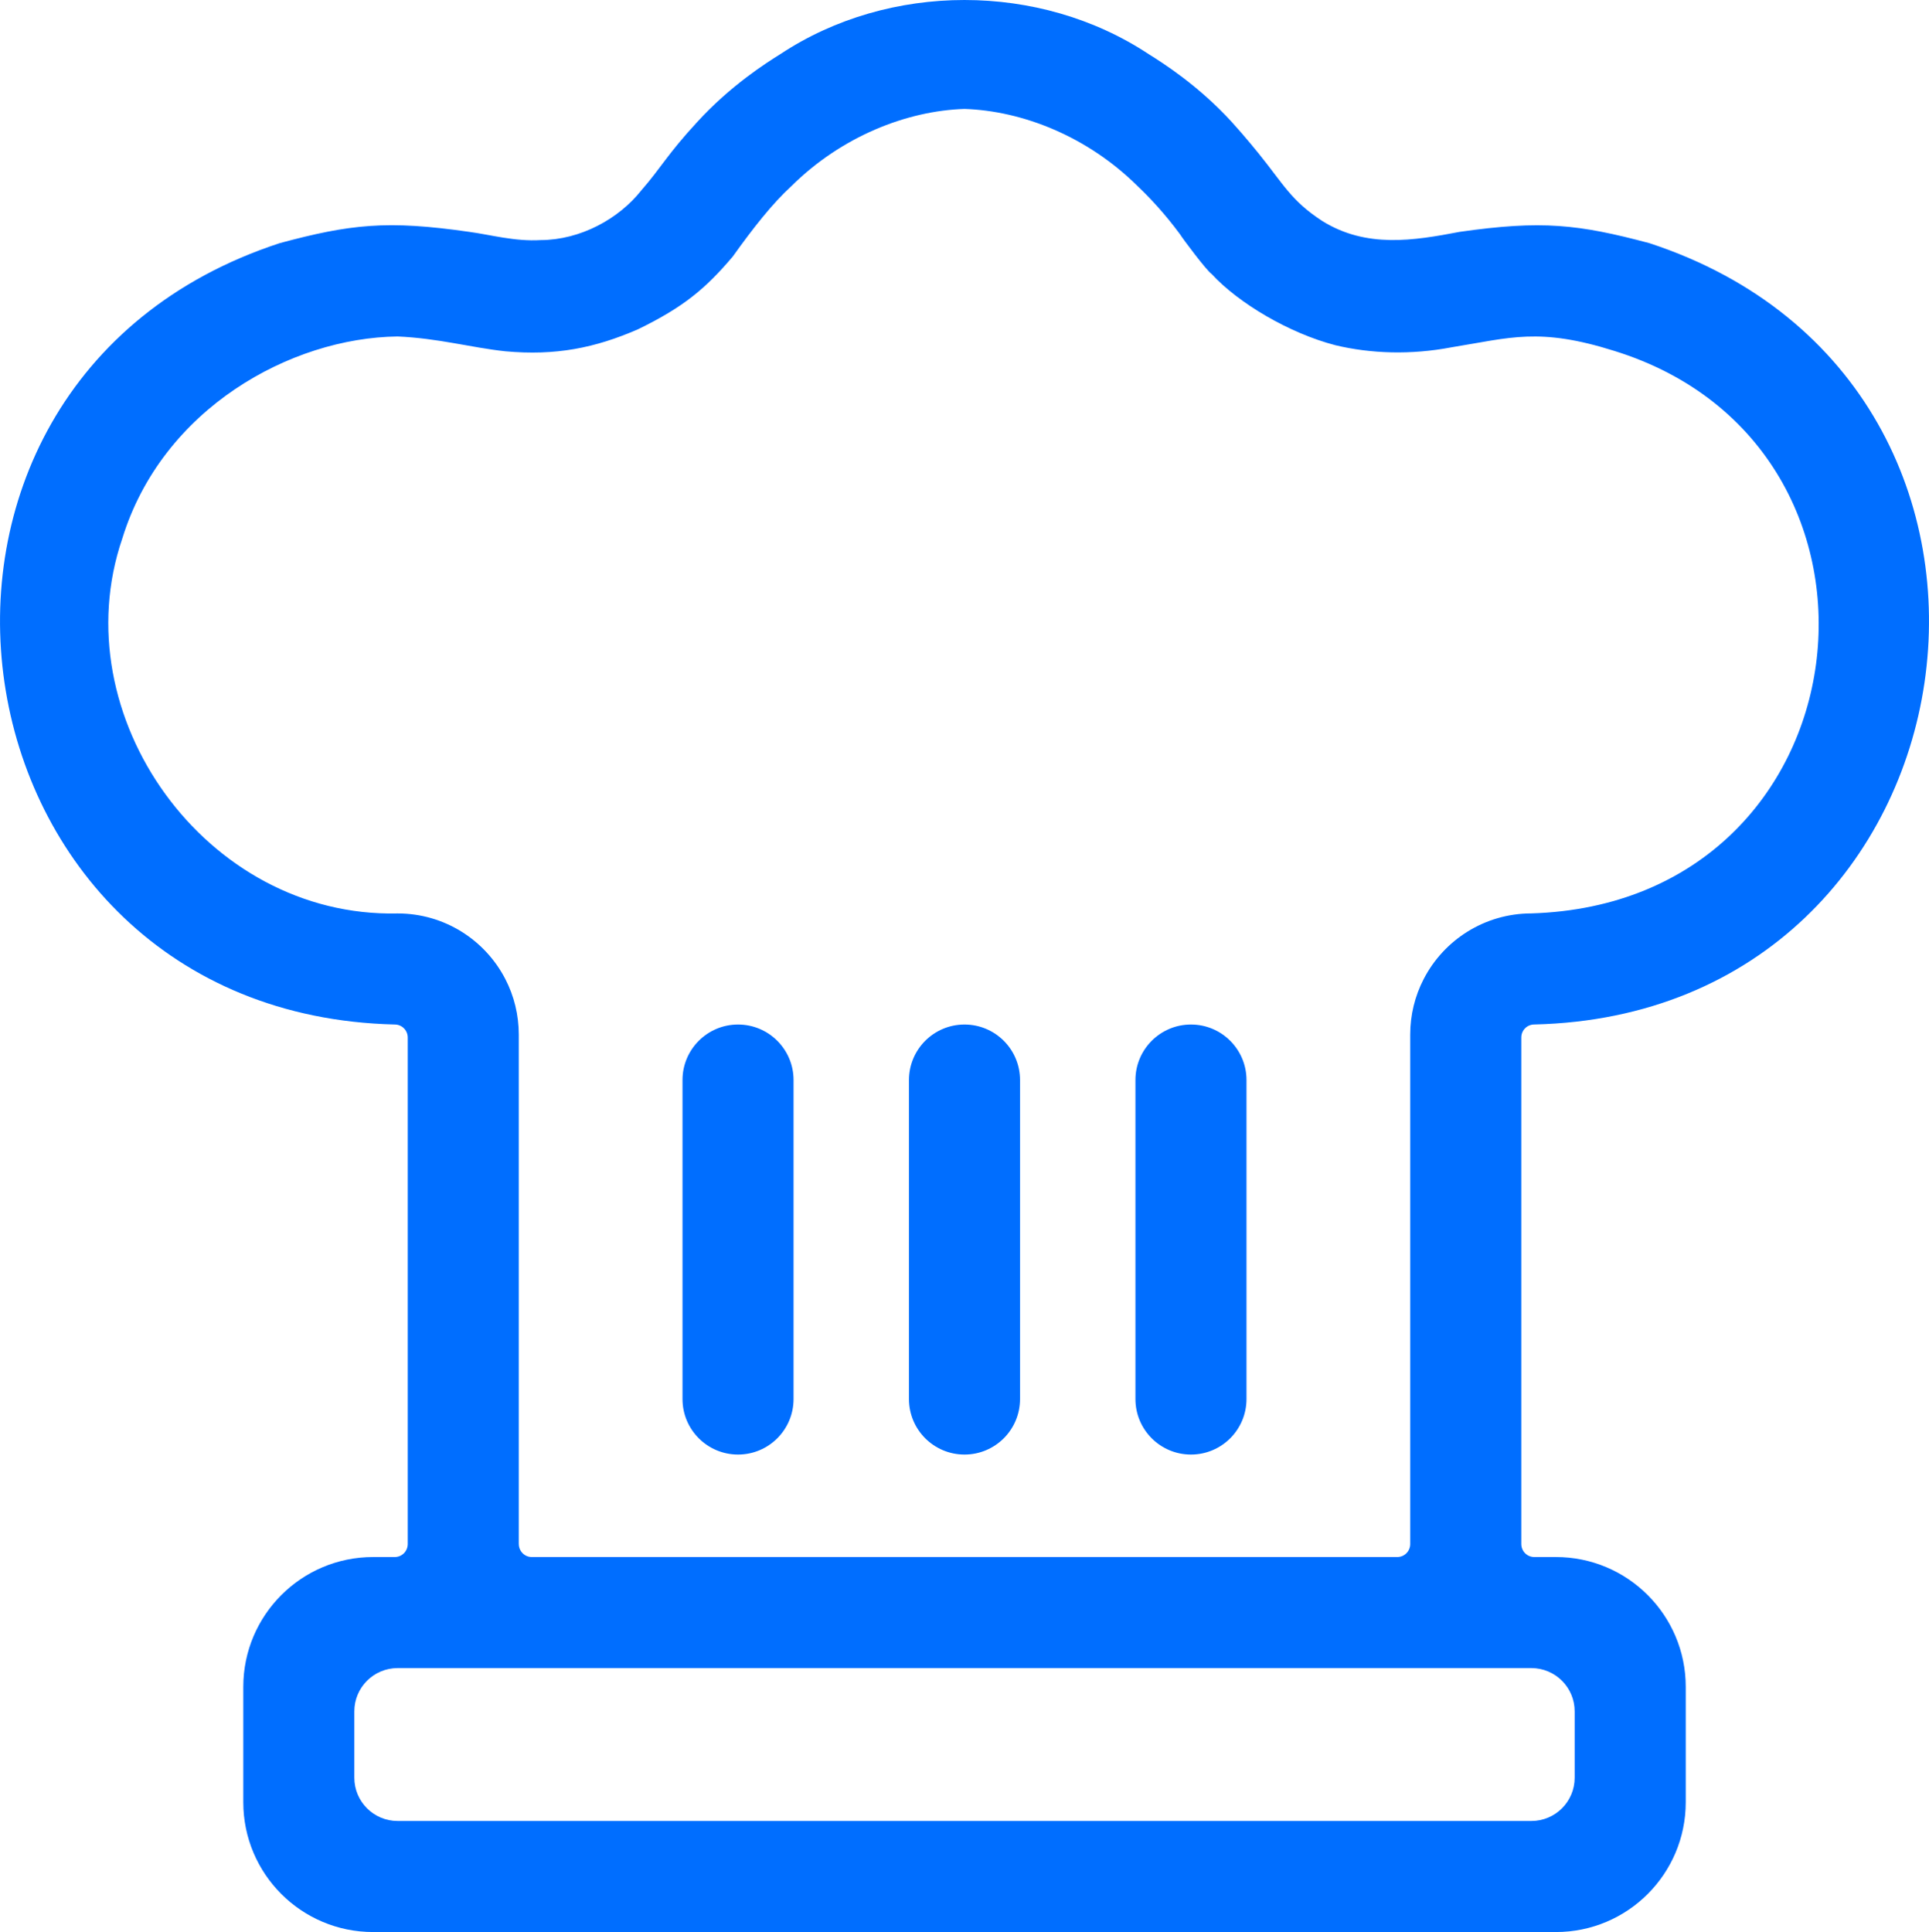 <?xml version="1.0" encoding="utf-8"?>
<!-- Generator: Adobe Illustrator 27.5.0, SVG Export Plug-In . SVG Version: 6.00 Build 0)  -->
<svg version="1.1" id="Layer_1" xmlns="http://www.w3.org/2000/svg" xmlns:xlink="http://www.w3.org/1999/xlink" x="0px" y="0px"
	 viewBox="0 0 998.38 1000" style="enable-background:new 0 0 998.38 1000;" xml:space="preserve">
<style type="text/css">
	.st0{fill:#006EFF;}
</style>
<g>
	<path class="st0" d="M794.08,530.26c235.36-5.53,283.36-331.19,59.5-404.43c-36.59-9.74-55.62-11.91-98.13-5.82
		c-23.89,4.57-48.23,8.54-71-5.57c-16.22-10.54-20.01-18.93-33.22-35.25c0,0-6.79-8.44-13.63-15.96
		c-17.26-18.95-35.97-30.77-43.15-35.25c-56.36-37.29-134.15-37.31-190.52,0c-7.18,4.48-25.89,16.3-43.15,35.25
		c-15.44,16.71-18.55,23.49-28.86,35.3c-11.65,14.74-31.45,25.65-52.08,25.74c-13.43,0.81-26.3-2.84-36.91-4.25
		c-42.52-6.15-61.7-3.97-98.13,5.82c-223.65,73.15-176.1,398.83,59.51,404.43c3.71,0,6.72,3,6.72,6.72v262.19
		c0,3.72-3,6.72-6.72,6.72h-11.2c-37.1,0-67.19,30.09-67.19,67.19v59.72c0,37.1,30.09,67.19,67.19,67.19h612.18
		c37.1,0,67.19-30.09,67.19-67.19v-59.72c0-37.1-30.09-67.19-67.19-67.19h-11.23c-3.7-0.01-6.69-3.02-6.69-6.72V536.98
		C787.36,533.26,790.36,530.26,794.08,530.26z M792.59,863.38c12.36,0,22.4,10.03,22.4,22.4v34.34c0,12.36-10.03,22.4-22.4,22.4
		h-586.8c-12.36,0-22.4-10.03-22.4-22.4v-34.34c0-12.36,10.03-22.4,22.4-22.4H792.59z M736.88,506.69c-4.59,8.84-7,18.7-7,28.82
		c0,0,0,263.7,0,263.7c-0.01,3.7-3.02,6.69-6.72,6.69c-149.32,0-298.63,0-447.95,0c-3.69-0.01-6.69-3.02-6.69-6.72h-0.02V535.5
		c-0.01-10.09-2.41-20-7-28.82c-10.44-20.14-31.46-33.89-55.71-33.89c-99.35,2.3-173.81-102.47-142.5-194.05
		c20.72-67.21,87.11-103.91,142.5-104.58c21.13,0.92,37.98,5.75,55.66,7.66c26.18,2.39,46.48-1.69,68.76-11.39
		c23.46-11.42,34.94-20.97,49.08-37.69c10.39-14.56,20.48-27.42,30.33-36.42c25.91-25.7,59.69-39,89.57-39.94
		c29.98,0.99,63.57,14.18,89.57,39.94c6.23,5.93,14.01,14.15,21.96,24.93c1.43,2.34,13.77,18.83,16.38,20.57
		c13.89,15.13,40.3,30.73,64.11,36.88c18.17,4.35,38.98,5.1,60.07,1.06c30.44-4.89,45.09-10.44,84.18,1.85
		c160.23,49.65,132.59,285.8-42.88,291.16C768.34,472.79,747.31,486.54,736.88,506.69z"/>
	<path class="st0" d="M499.19,752.86c-15.87,0-28.74-12.87-28.74-28.74V559.02c0-15.87,12.87-28.74,28.74-28.74
		c15.87,0,28.74,12.87,28.74,28.74v165.09C527.93,739.99,515.06,752.86,499.19,752.86z"/>
	<path class="st0" d="M381.98,752.86c-15.87,0-28.74-12.87-28.74-28.74V559.02c0-15.87,12.87-28.74,28.74-28.74
		c15.87,0,28.74,12.87,28.74,28.74v165.09C410.72,739.99,397.85,752.86,381.98,752.86z"/>
	<path class="st0" d="M616.4,752.86c-15.87,0-28.74-12.87-28.74-28.74V559.02c0-15.87,12.87-28.74,28.74-28.74
		c15.87,0,28.74,12.87,28.74,28.74v165.09C645.14,739.99,632.27,752.86,616.4,752.86z"/>
</g>
</svg>
